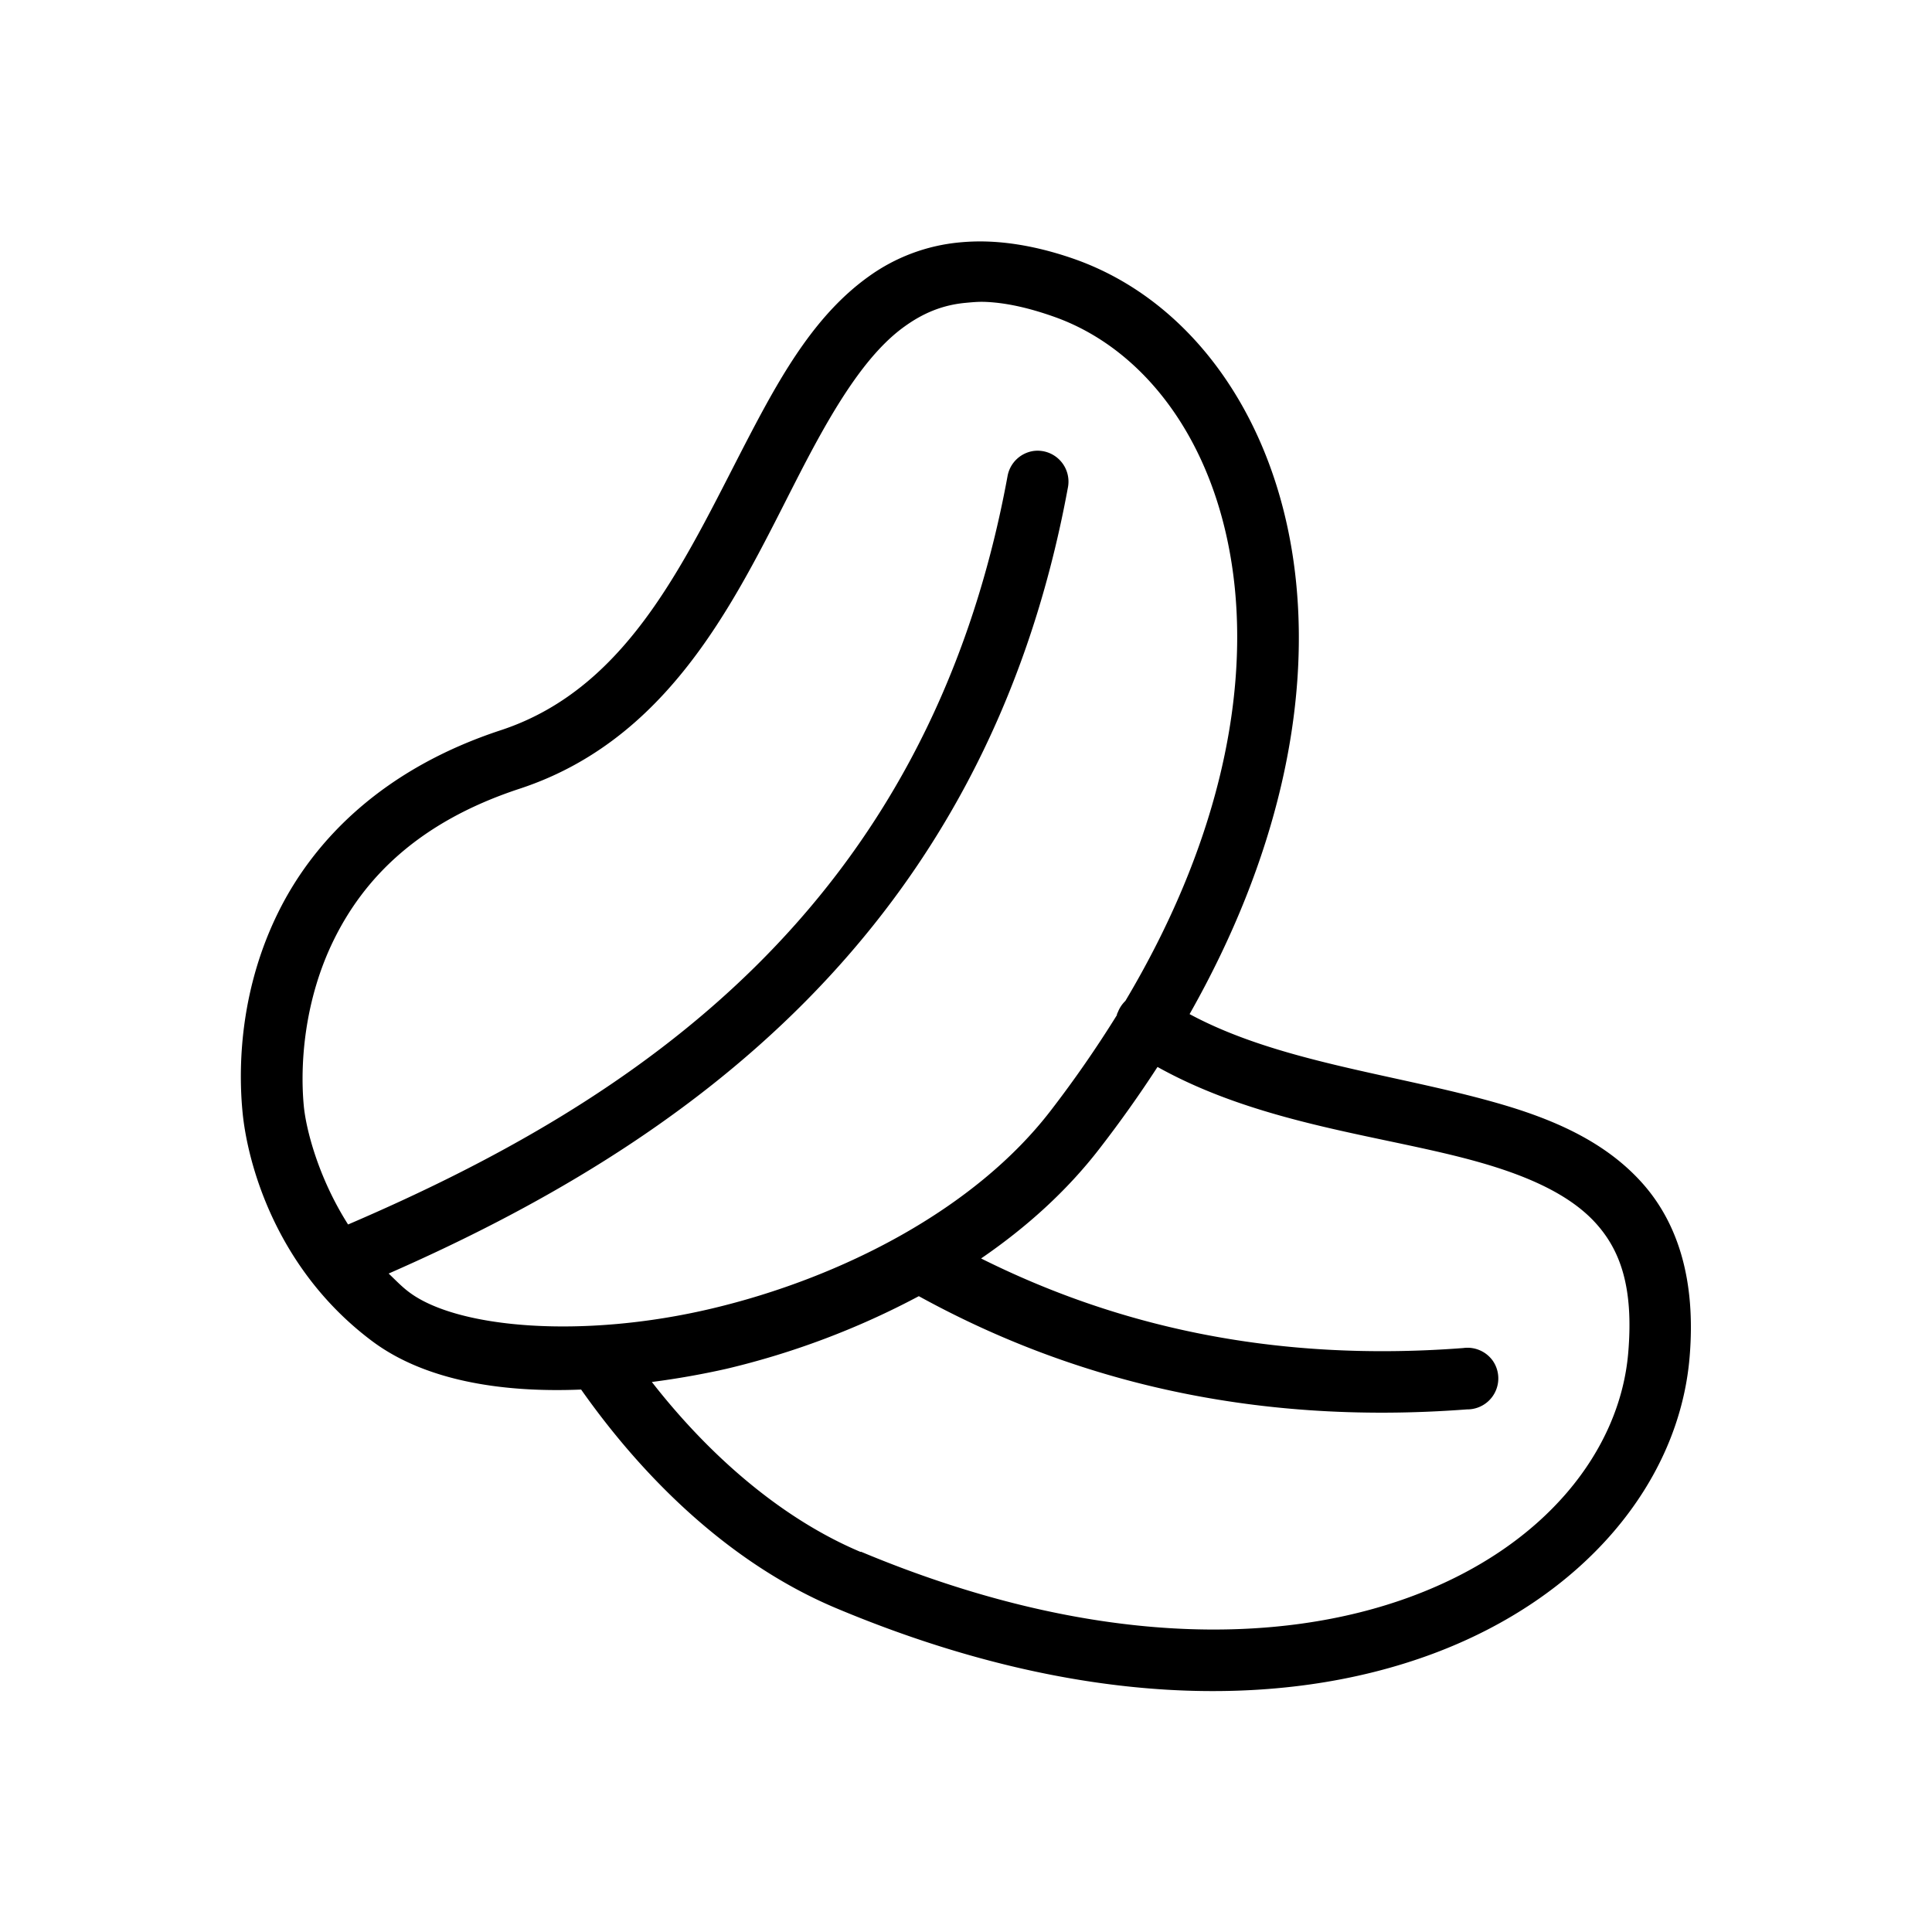 <svg viewBox="0 0 48 48" xmlns="http://www.w3.org/2000/svg"><g clip-path="url(#svg-peanuts)"><path d="M24.492 6a5.353 5.353 0 0 0-.656.023 4.583 4.583 0 0 0-2.25.844c-1.28.914-2.112 2.332-2.906 3.844-1.585 3.02-2.971 6.354-6.235 7.43-2.906.955-4.632 2.704-5.531 4.523-.9 1.82-1.01 3.671-.89 4.945.117 1.272.823 3.923 3.234 5.72 1.257.934 3.1 1.28 5.18 1.194 1.631 2.315 3.79 4.366 6.351 5.438 5.962 2.499 11.077 2.517 14.813 1.125 3.735-1.392 6.11-4.24 6.375-7.36.164-1.924-.29-3.371-1.22-4.382-.928-1.011-2.211-1.556-3.585-1.946-2.502-.712-5.405-1.01-7.617-2.203 2.215-3.91 2.956-7.611 2.648-10.71-.393-3.967-2.534-6.988-5.484-8.04-.791-.28-1.544-.427-2.227-.445zm-.023 1.5c.492.018 1.06.135 1.734.375 2.294.817 4.128 3.243 4.477 6.75.28 2.848-.428 6.393-2.72 10.242a.79.79 0 0 0-.187.281c-.008.015-.014.033-.023.047v.024a28.61 28.61 0 0 1-1.64 2.367c-1.887 2.458-5.198 4.157-8.415 4.922-3.216.764-6.325.495-7.523-.399-.19-.14-.349-.31-.516-.468 7.172-3.147 14.821-8.376 16.875-19.524a.768.768 0 0 0-.843-.914.768.768 0 0 0-.657.633C23.048 22.603 15.738 27.38 8.648 30.422c-.747-1.175-1.048-2.382-1.101-2.953-.097-1.043.015-2.634.75-4.125s2.06-2.91 4.617-3.75c4.014-1.322 5.59-5.233 7.125-8.157.768-1.461 1.538-2.686 2.438-3.328.448-.322.928-.533 1.523-.586.15-.014.305-.029.469-.023zm4.289 19.008c2.598 1.45 5.68 1.71 7.992 2.367 1.26.357 2.262.823 2.883 1.5.62.677.958 1.6.82 3.234-.205 2.43-2.065 4.817-5.367 6.047-3.296 1.23-8.022 1.269-13.688-1.101-.005-.003-.017.003-.023 0-1.951-.824-3.747-2.382-5.18-4.22a20.3 20.3 0 0 0 1.852-.327 19.95 19.95 0 0 0 4.781-1.805c3.7 2.036 8.174 3.226 13.617 2.813a.77.77 0 0 0 .644-1.207.772.772 0 0 0-.737-.317c-4.773.364-8.675-.577-11.977-2.226 1.128-.774 2.136-1.68 2.953-2.743a29.79 29.79 0 0 0 1.43-2.015z"/></g><defs><clipPath id="svg-peanuts"><path fill="#fff" transform="translate(5.25 5.25)" d="M0 0h37.5v37.5H0z"/></clipPath></defs></svg>